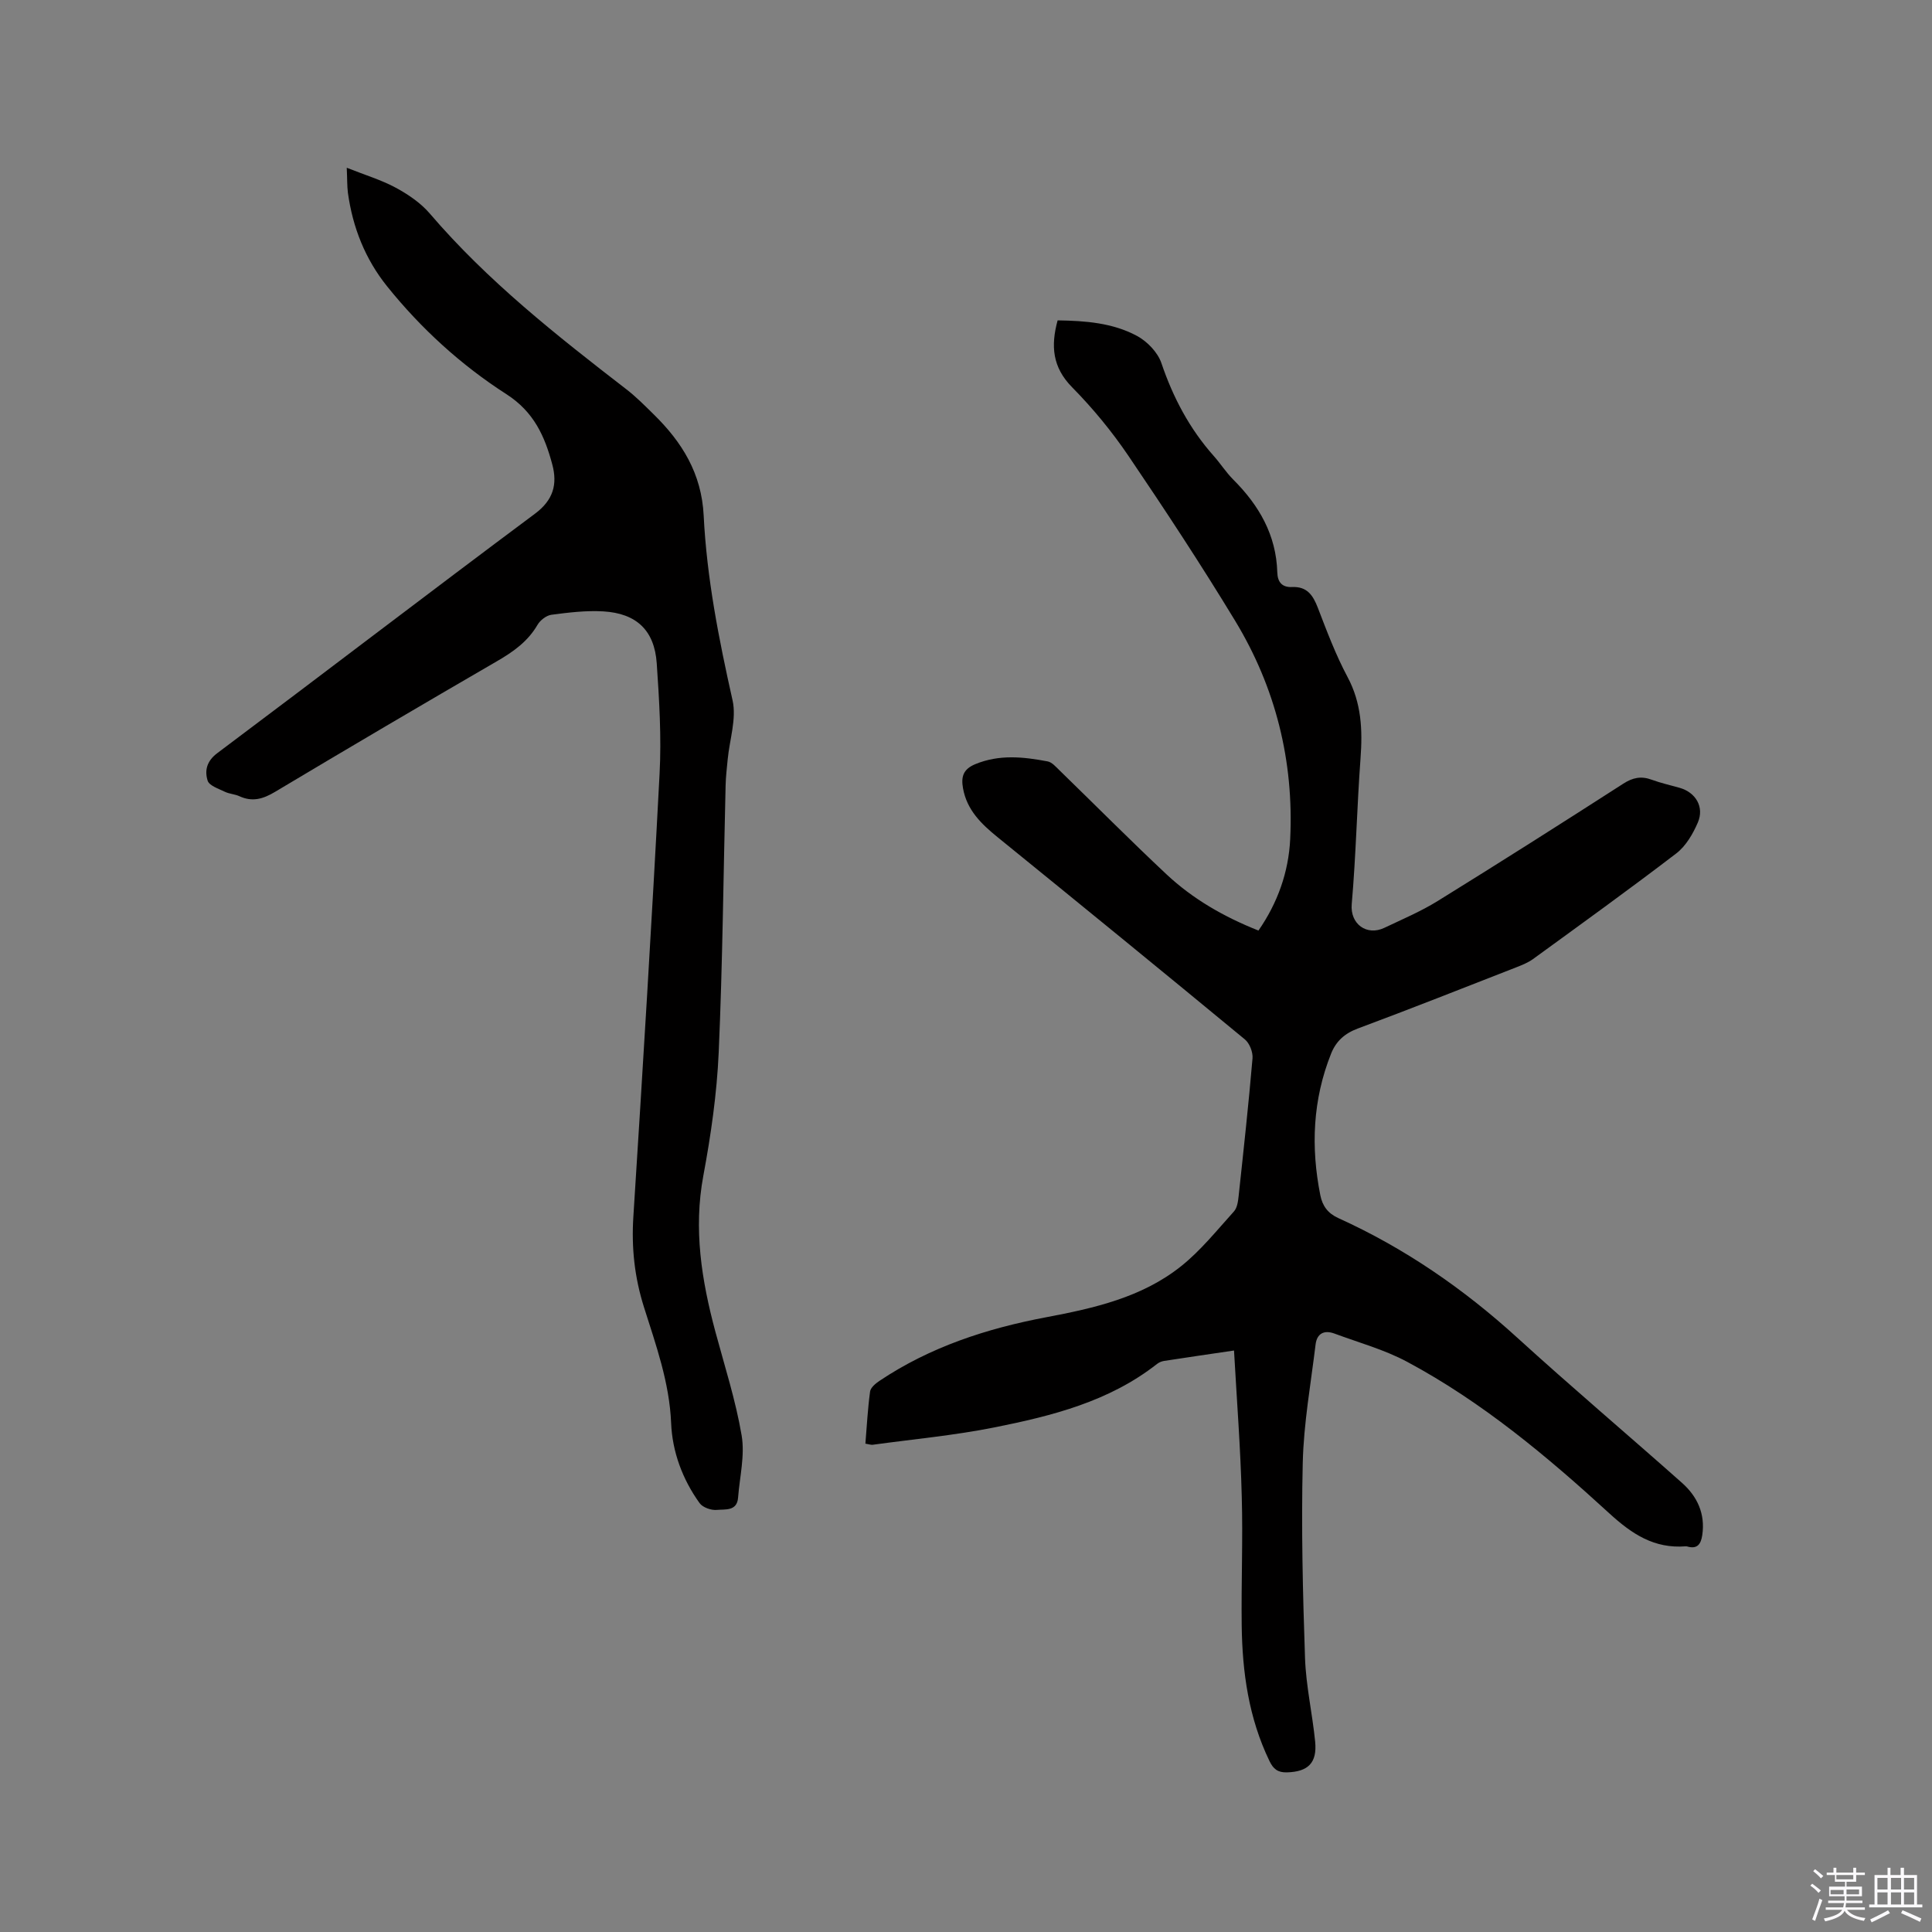 <svg enable-background="new 0 0 400 400" viewBox="0 0 400 400" xmlns="http://www.w3.org/2000/svg"><rect x="0" y="0" width="400" height="400" fill="#808080" stroke="none"/><path d="m374.8 390.4.4-.4c.7.5 1.3 1 1.8 1.4l-.5.5c-.5-.6-1.1-1.1-1.7-1.5zm1 7.3-.6-.3c.5-1.4 1.1-2.8 1.5-4.3.2.1.4.2.6.3-.5 1.3-1 2.8-1.5 4.3zm-.4-10.3.4-.4c.4.3 1 .8 1.7 1.4l-.5.5c-.4-.5-1-1-1.6-1.5zm2.5.3h1.7v-1h.6v1h3.5v-1h.6v1h1.8v.5h-1.8v1.4h-2v1h3.2v2h-3.2v.9h3.3v.5h-3.4c0 .3-.1.6-.1.9h4v.5h-3.7c.7.9 1.9 1.5 3.8 1.7-.1.2-.2.4-.3.6-2.1-.4-3.5-1.1-4-2.1-.4 1-1.8 1.7-4 2.2-.1-.2-.2-.4-.3-.6 2.1-.4 3.4-1 3.8-1.8h-3.4v-.5h3.6c.1-.3.1-.6.2-.9h-3.3v-.5h3.4c0-.3 0-.6 0-.9h-3.2v-2h3.3v-1h-2.1v-1.4h-1.7v-.5zm1.1 3.5v1h2.7c0-.3 0-.4 0-.4 0-.1 0-.2 0-.2 0-.1 0-.2 0-.3h-2.7zm1.2-3v.9h3.5v-.9zm4.7 3h-2.6v.6.4h2.6z" fill="#fbfafc"/><path d="m393.6 386.7h.6v1.5h2.7v6.1h1.1v.6h-11v-.6h1.1v-6.1h2.7v-1.5h.6v1.5h2.1v-1.5zm-2.7 8.8.4.6c-1.2.6-2.5 1.3-3.8 1.9-.1-.2-.2-.4-.3-.6 1.2-.6 2.5-1.2 3.7-1.9zm-2.2-6.7v2.4h2.1v-2.4zm0 3v2.5h2.1v-2.5zm2.8-3v2.4h2.1v-2.4zm0 3v2.5h2.1v-2.5zm6 6.1c-1.4-.7-2.7-1.3-3.9-1.8l.3-.6c1.5.6 2.7 1.2 3.9 1.7zm-1.2-9.1h-2.1v2.4h2.1zm-2.1 3v2.5h2.1v-2.5z" fill="#fbfafc"/><g fill="#010000"><path d="m255.49 279.61c-5.31.78-9.91 1.45-14.51 2.16-.5.08-1.03.31-1.43.62-9.91 7.79-21.76 10.76-33.72 13.15-8.28 1.65-16.74 2.43-25.13 3.58-.38.05-.8-.11-1.53-.23.3-3.67.49-7.24.97-10.78.11-.82 1.14-1.68 1.95-2.22 10.48-7.02 22.2-10.84 34.47-13.16 9.95-1.88 19.84-4.1 27.94-10.55 4.09-3.25 7.44-7.46 10.97-11.36.69-.76.86-2.12.98-3.23 1.02-9.48 2.06-18.97 2.87-28.47.11-1.28-.61-3.13-1.59-3.93-17-14.04-34.09-27.98-51.2-41.87-3.37-2.73-6.35-5.62-7.15-10.12-.41-2.32-.02-3.92 2.52-4.98 4.99-2.07 9.98-1.53 15-.58.91.17 1.72 1.14 2.47 1.86 7.38 7.17 14.62 14.47 22.12 21.5 5.45 5.11 11.88 8.81 19.06 11.66 3.98-5.73 6.24-12.11 6.57-18.93.78-16.18-3.02-31.39-11.41-45.22-7.03-11.59-14.49-22.93-22.1-34.16-3.42-5.04-7.36-9.83-11.64-14.17-4.09-4.15-4.44-8.56-3-13.85 5.77.08 11.41.52 16.42 3.21 2.12 1.14 4.3 3.4 5.06 5.62 2.42 7.15 5.83 13.6 10.83 19.23 1.41 1.58 2.56 3.41 4.05 4.9 5.34 5.33 8.9 11.48 9.12 19.21.06 2.07 1.03 3.13 3.07 3.04 3.1-.14 4.33 1.71 5.33 4.31 1.86 4.84 3.7 9.73 6.13 14.29 2.91 5.42 3.14 11 2.7 16.9-.74 10.04-.94 20.13-1.82 30.15-.36 4.15 3.14 6.63 6.75 4.91 3.72-1.77 7.55-3.39 11.04-5.55 12.88-7.97 25.67-16.09 38.42-24.29 1.98-1.28 3.72-1.63 5.89-.83 1.88.69 3.86 1.13 5.79 1.68 3.32.94 5.15 3.96 3.77 7.18-1.01 2.35-2.47 4.86-4.44 6.38-9.76 7.47-19.74 14.66-29.68 21.89-1.01.73-2.22 1.22-3.39 1.68-10.94 4.27-21.87 8.6-32.88 12.7-2.72 1.01-4.51 2.62-5.54 5.2-3.81 9.54-4.22 19.35-2.23 29.33.44 2.19 1.54 3.73 3.72 4.72 13.71 6.21 25.93 14.63 37.06 24.77 11.2 10.2 22.77 19.99 34.1 30.05 3.16 2.81 4.84 6.39 4.2 10.79-.27 1.87-1.01 3-3.13 2.38-.1-.03-.21-.04-.32-.03-6.48.5-11.06-2.49-15.8-6.83-12.89-11.81-26.35-23.07-41.87-31.38-4.71-2.52-10-3.97-15.04-5.84-2.1-.78-3.62-.04-3.9 2.24-.99 8.17-2.47 16.35-2.66 24.55-.32 13.45.01 26.93.47 40.38.2 5.79 1.53 11.54 2.1 17.33.43 4.42-1.5 6.23-5.85 6.35-1.89.05-2.82-.7-3.61-2.35-4.3-8.89-5.63-18.39-5.75-28.1-.11-8.91.27-17.82.01-26.72-.25-9.93-1.02-19.84-1.6-30.17z"/><path d="m71.79 34.73c3.81 1.52 7.17 2.52 10.18 4.15 2.57 1.39 5.16 3.16 7.04 5.36 11.94 13.95 26.23 25.21 40.66 36.35 2.01 1.55 3.81 3.37 5.62 5.15 5.91 5.78 9.97 12.27 10.4 21.02.64 12.92 3.14 25.6 5.98 38.24.85 3.81-.62 8.13-1.01 12.22-.17 1.79-.39 3.58-.43 5.37-.46 18.43-.62 36.88-1.43 55.3-.38 8.54-1.61 17.1-3.18 25.52-2.07 11.08-.36 21.68 2.49 32.3 1.92 7.14 4.21 14.23 5.44 21.49.7 4.14-.41 8.58-.74 12.88-.22 2.86-2.72 2.36-4.37 2.53-1.17.12-2.95-.5-3.6-1.41-3.54-4.92-5.65-10.64-5.89-16.56-.35-8.45-3.16-16.2-5.63-24.03-1.95-6.19-2.6-12.27-2.19-18.7 1.95-30.57 3.83-61.14 5.43-91.73.4-7.59-.07-15.25-.59-22.85-.47-6.82-4.19-10.34-11.06-10.75-3.56-.21-7.19.23-10.74.7-1.05.14-2.33 1.13-2.88 2.08-2 3.44-4.99 5.56-8.35 7.51-15.39 8.93-30.73 17.95-46 27.08-2.48 1.48-4.69 2.13-7.37.9-.95-.44-2.09-.47-3.03-.93-1.29-.63-3.22-1.25-3.55-2.29-.64-2.06-.23-4.03 2.01-5.71 21.97-16.46 43.75-33.16 65.76-49.56 3.83-2.85 4.67-6.13 3.59-10.18-1.56-5.84-3.79-10.9-9.52-14.58-9.36-6.01-17.64-13.56-24.67-22.3-4.55-5.66-7.14-12.21-8.13-19.39-.18-1.45-.13-2.91-.24-5.18z"/></g></svg>